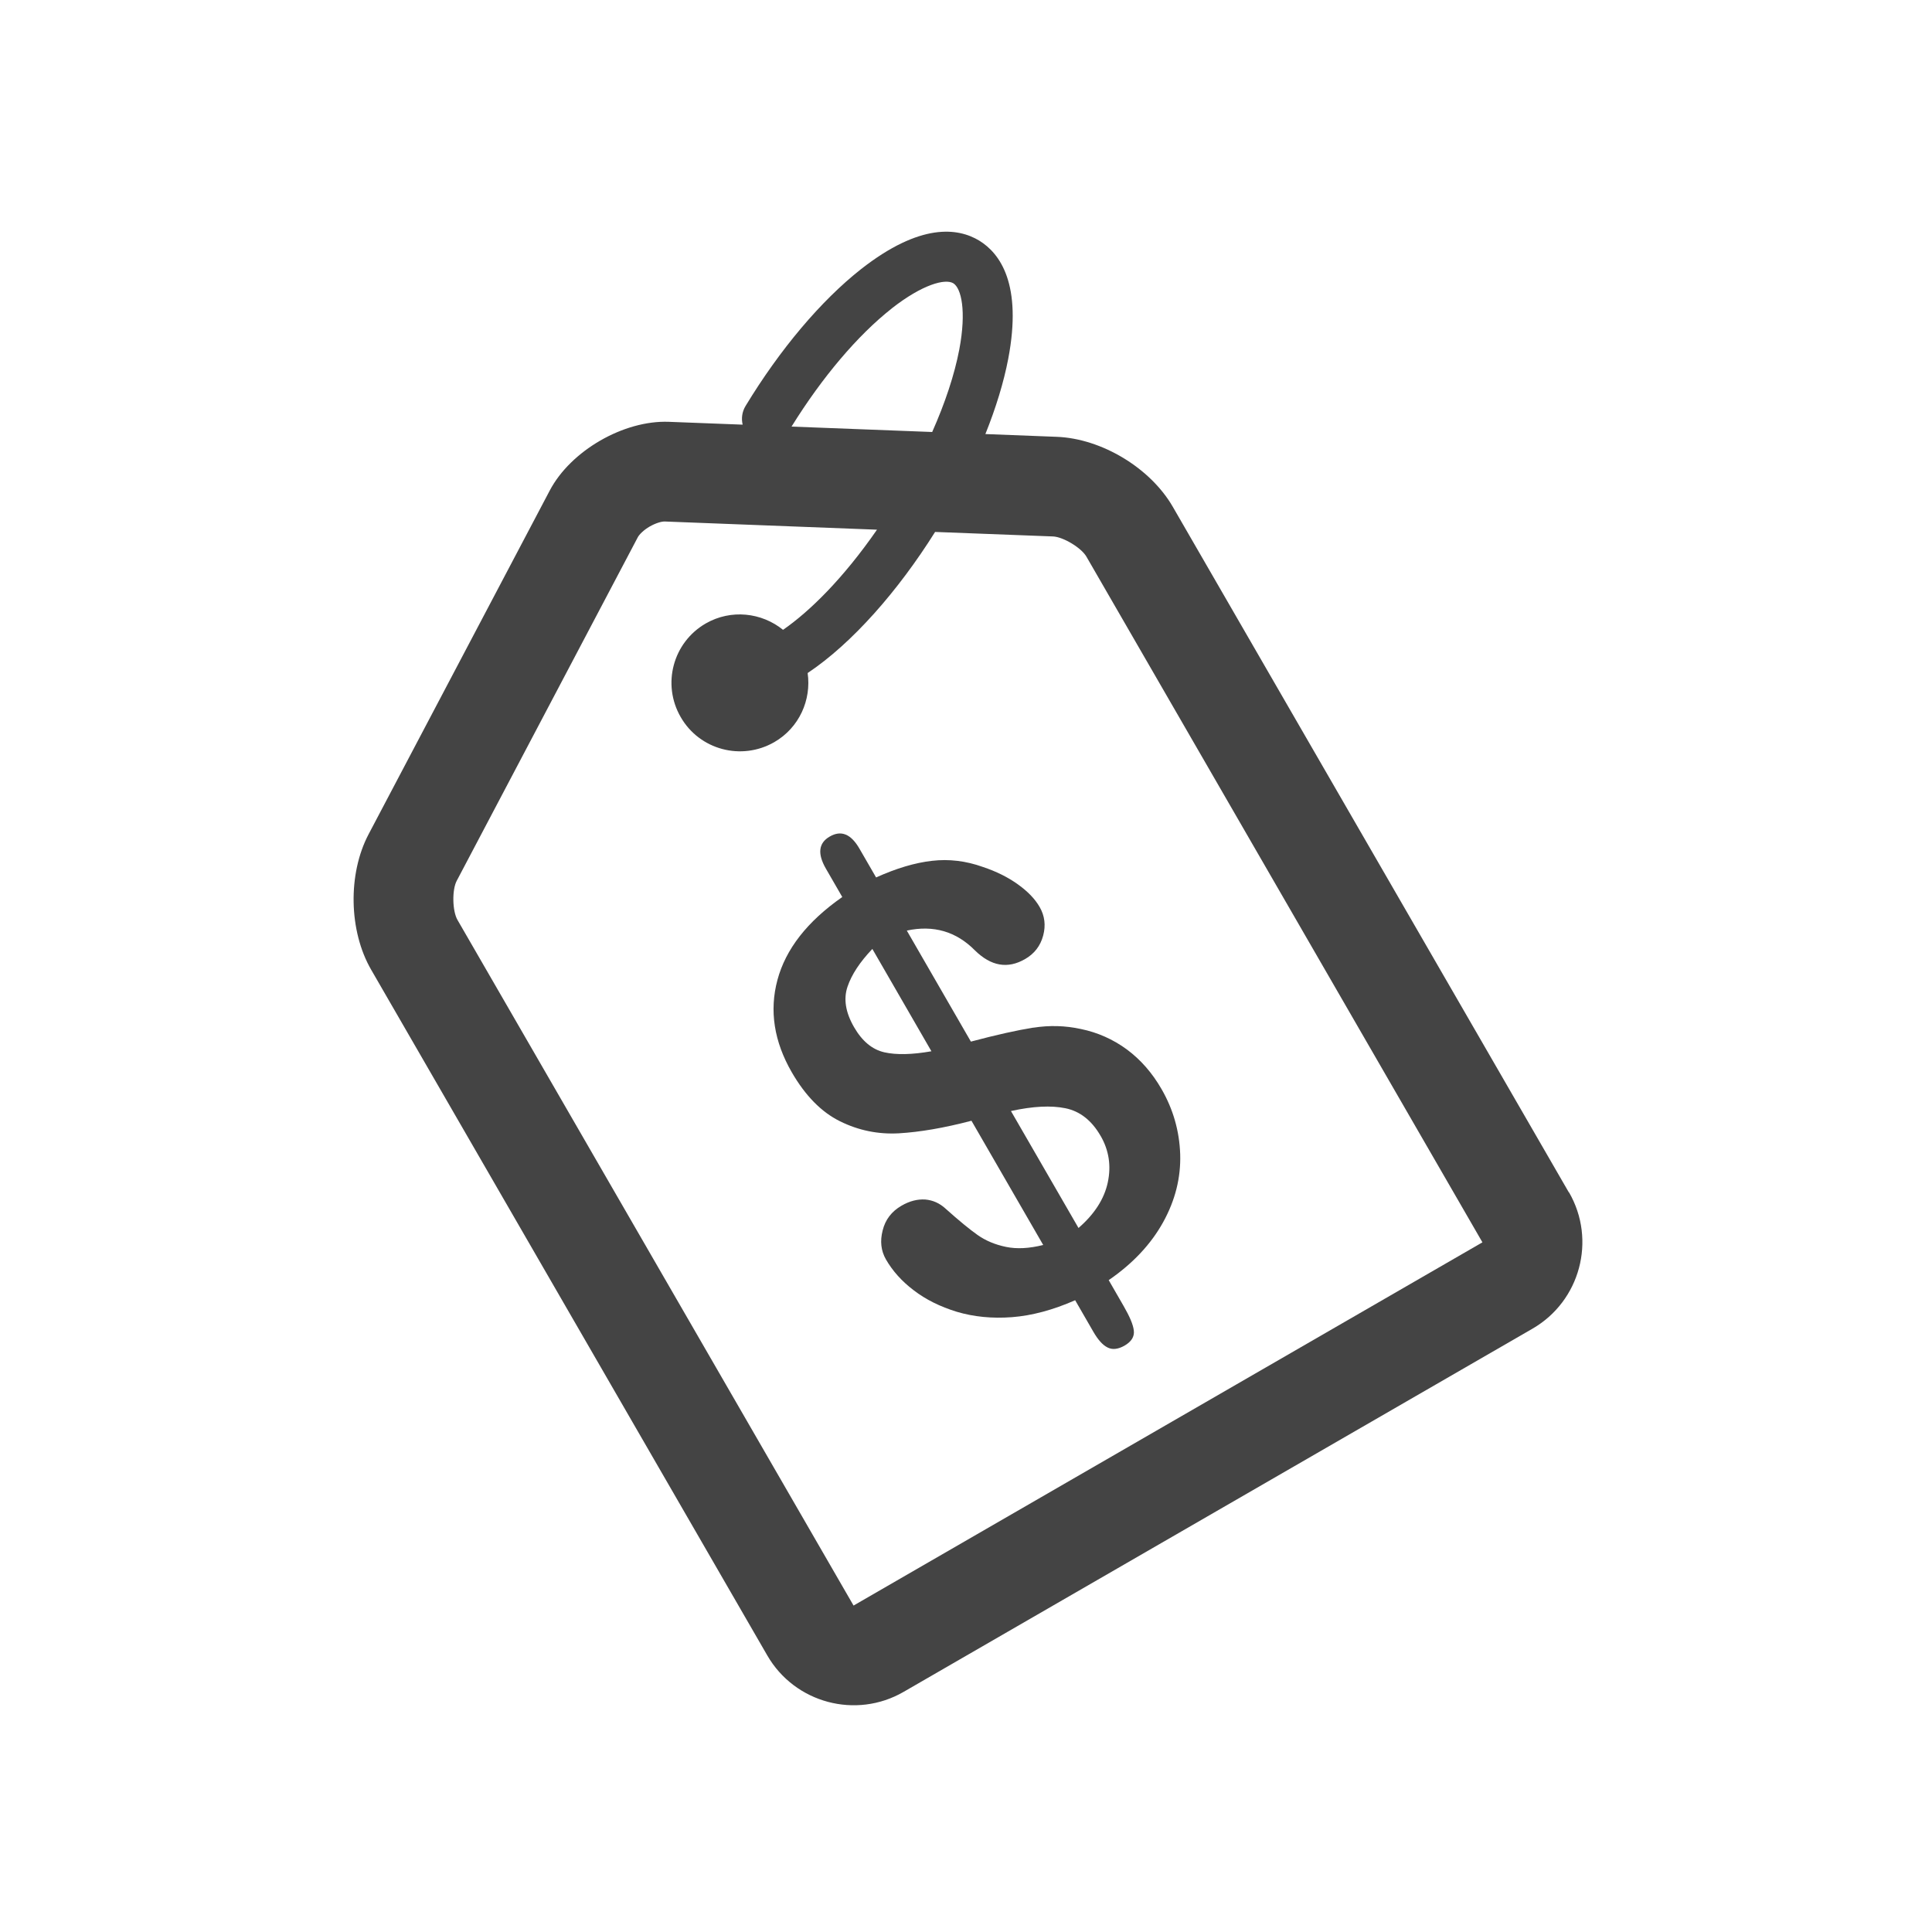 <?xml version="1.0" encoding="utf-8"?>
<!-- Generated by IcoMoon.io -->
<!DOCTYPE svg PUBLIC "-//W3C//DTD SVG 1.1//EN" "http://www.w3.org/Graphics/SVG/1.1/DTD/svg11.dtd">
<svg version="1.1" xmlns="http://www.w3.org/2000/svg" xmlns:xlink="http://www.w3.org/1999/xlink" width="30" height="30" viewBox="0 0 30 30">
<path fill="#444" d="M16.045 15.957c-0.25 0.040-0.571 0.111-0.969 0.217l-0.995-1.724c0.415-0.089 0.767 0.014 1.057 0.307 0.25 0.246 0.509 0.292 0.78 0.135 0.144-0.083 0.237-0.204 0.28-0.363s0.025-0.308-0.055-0.446c-0.072-0.125-0.185-0.242-0.339-0.352s-0.334-0.2-0.542-0.269c-0.262-0.094-0.526-0.126-0.791-0.095-0.264 0.030-0.552 0.116-0.867 0.258l-0.259-0.448c-0.131-0.227-0.284-0.29-0.461-0.187-0.174 0.1-0.193 0.267-0.059 0.499l0.254 0.44c-0.545 0.38-0.879 0.81-1.007 1.288s-0.052 0.956 0.222 1.432c0.211 0.365 0.46 0.619 0.749 0.762s0.594 0.205 0.916 0.187c0.321-0.019 0.696-0.082 1.126-0.195l1.114 1.929c-0.216 0.054-0.408 0.065-0.577 0.030-0.17-0.035-0.317-0.097-0.442-0.185s-0.29-0.224-0.496-0.408c-0.094-0.087-0.2-0.133-0.318-0.143-0.12-0.007-0.241 0.023-0.367 0.096-0.154 0.089-0.252 0.217-0.293 0.384-0.043 0.166-0.026 0.315 0.050 0.449 0.103 0.179 0.247 0.341 0.434 0.482 0.185 0.142 0.408 0.253 0.669 0.333 0.264 0.078 0.547 0.106 0.855 0.083 0.309-0.024 0.636-0.111 0.981-0.263l0.281 0.487c0.073 0.127 0.147 0.21 0.223 0.247 0.074 0.038 0.163 0.028 0.263-0.029 0.107-0.062 0.155-0.14 0.144-0.233-0.010-0.094-0.065-0.22-0.159-0.383l-0.231-0.401c0.378-0.26 0.659-0.562 0.847-0.903 0.187-0.339 0.274-0.689 0.263-1.051-0.012-0.359-0.108-0.698-0.29-1.013-0.145-0.252-0.325-0.457-0.538-0.615-0.215-0.158-0.455-0.264-0.712-0.317-0.245-0.054-0.491-0.060-0.739-0.021zM13.732 16.34c-0.187-0.042-0.344-0.172-0.47-0.39-0.133-0.23-0.166-0.439-0.102-0.628s0.193-0.385 0.386-0.587l0.917 1.589c-0.302 0.053-0.545 0.058-0.732 0.016zM17.090 17.637c0.13 0.225 0.166 0.466 0.112 0.721-0.054 0.257-0.206 0.494-0.455 0.71l-1.049-1.816c0.342-0.075 0.623-0.089 0.847-0.043s0.407 0.189 0.545 0.429z"></path>
<path fill="#444" d="M24.362 18.517l-6.15-10.646c-0.348-0.604-1.105-1.061-1.802-1.088l-1.109-0.043c0.164-0.408 0.285-0.804 0.355-1.169 0.22-1.156-0.125-1.635-0.451-1.835-0.328-0.198-0.91-0.282-1.836 0.444-0.621 0.489-1.258 1.244-1.792 2.124-0.055 0.091-0.068 0.195-0.045 0.29l-1.146-0.044c-0.7-0.027-1.524 0.448-1.85 1.068l-2.813 5.337c-0.324 0.616-0.308 1.501 0.041 2.104l6.15 10.646c0.427 0.74 1.377 0.994 2.116 0.567l9.766-5.64c0.741-0.428 0.995-1.377 0.568-2.117zM13.847 4.789c0.481-0.376 0.83-0.465 0.955-0.391 0.125 0.076 0.207 0.43 0.094 1.028-0.075 0.393-0.22 0.83-0.421 1.282l-2.184-0.084c0.476-0.767 1.026-1.417 1.557-1.835zM13.254 24.931l-6.15-10.646c-0.080-0.137-0.087-0.467-0.012-0.608l2.813-5.337c0.022-0.040 0.089-0.11 0.185-0.165s0.19-0.080 0.235-0.077l3.293 0.127c-0.527 0.761-1.046 1.269-1.459 1.555-0.332-0.269-0.808-0.324-1.2-0.099-0.51 0.294-0.684 0.945-0.389 1.454 0.292 0.509 0.943 0.682 1.453 0.389 0.388-0.224 0.578-0.656 0.518-1.073 0.691-0.461 1.406-1.277 1.979-2.191l1.83 0.070c0.159 0.006 0.442 0.177 0.52 0.314l6.149 10.647-9.765 5.64z"></path>
</svg>

